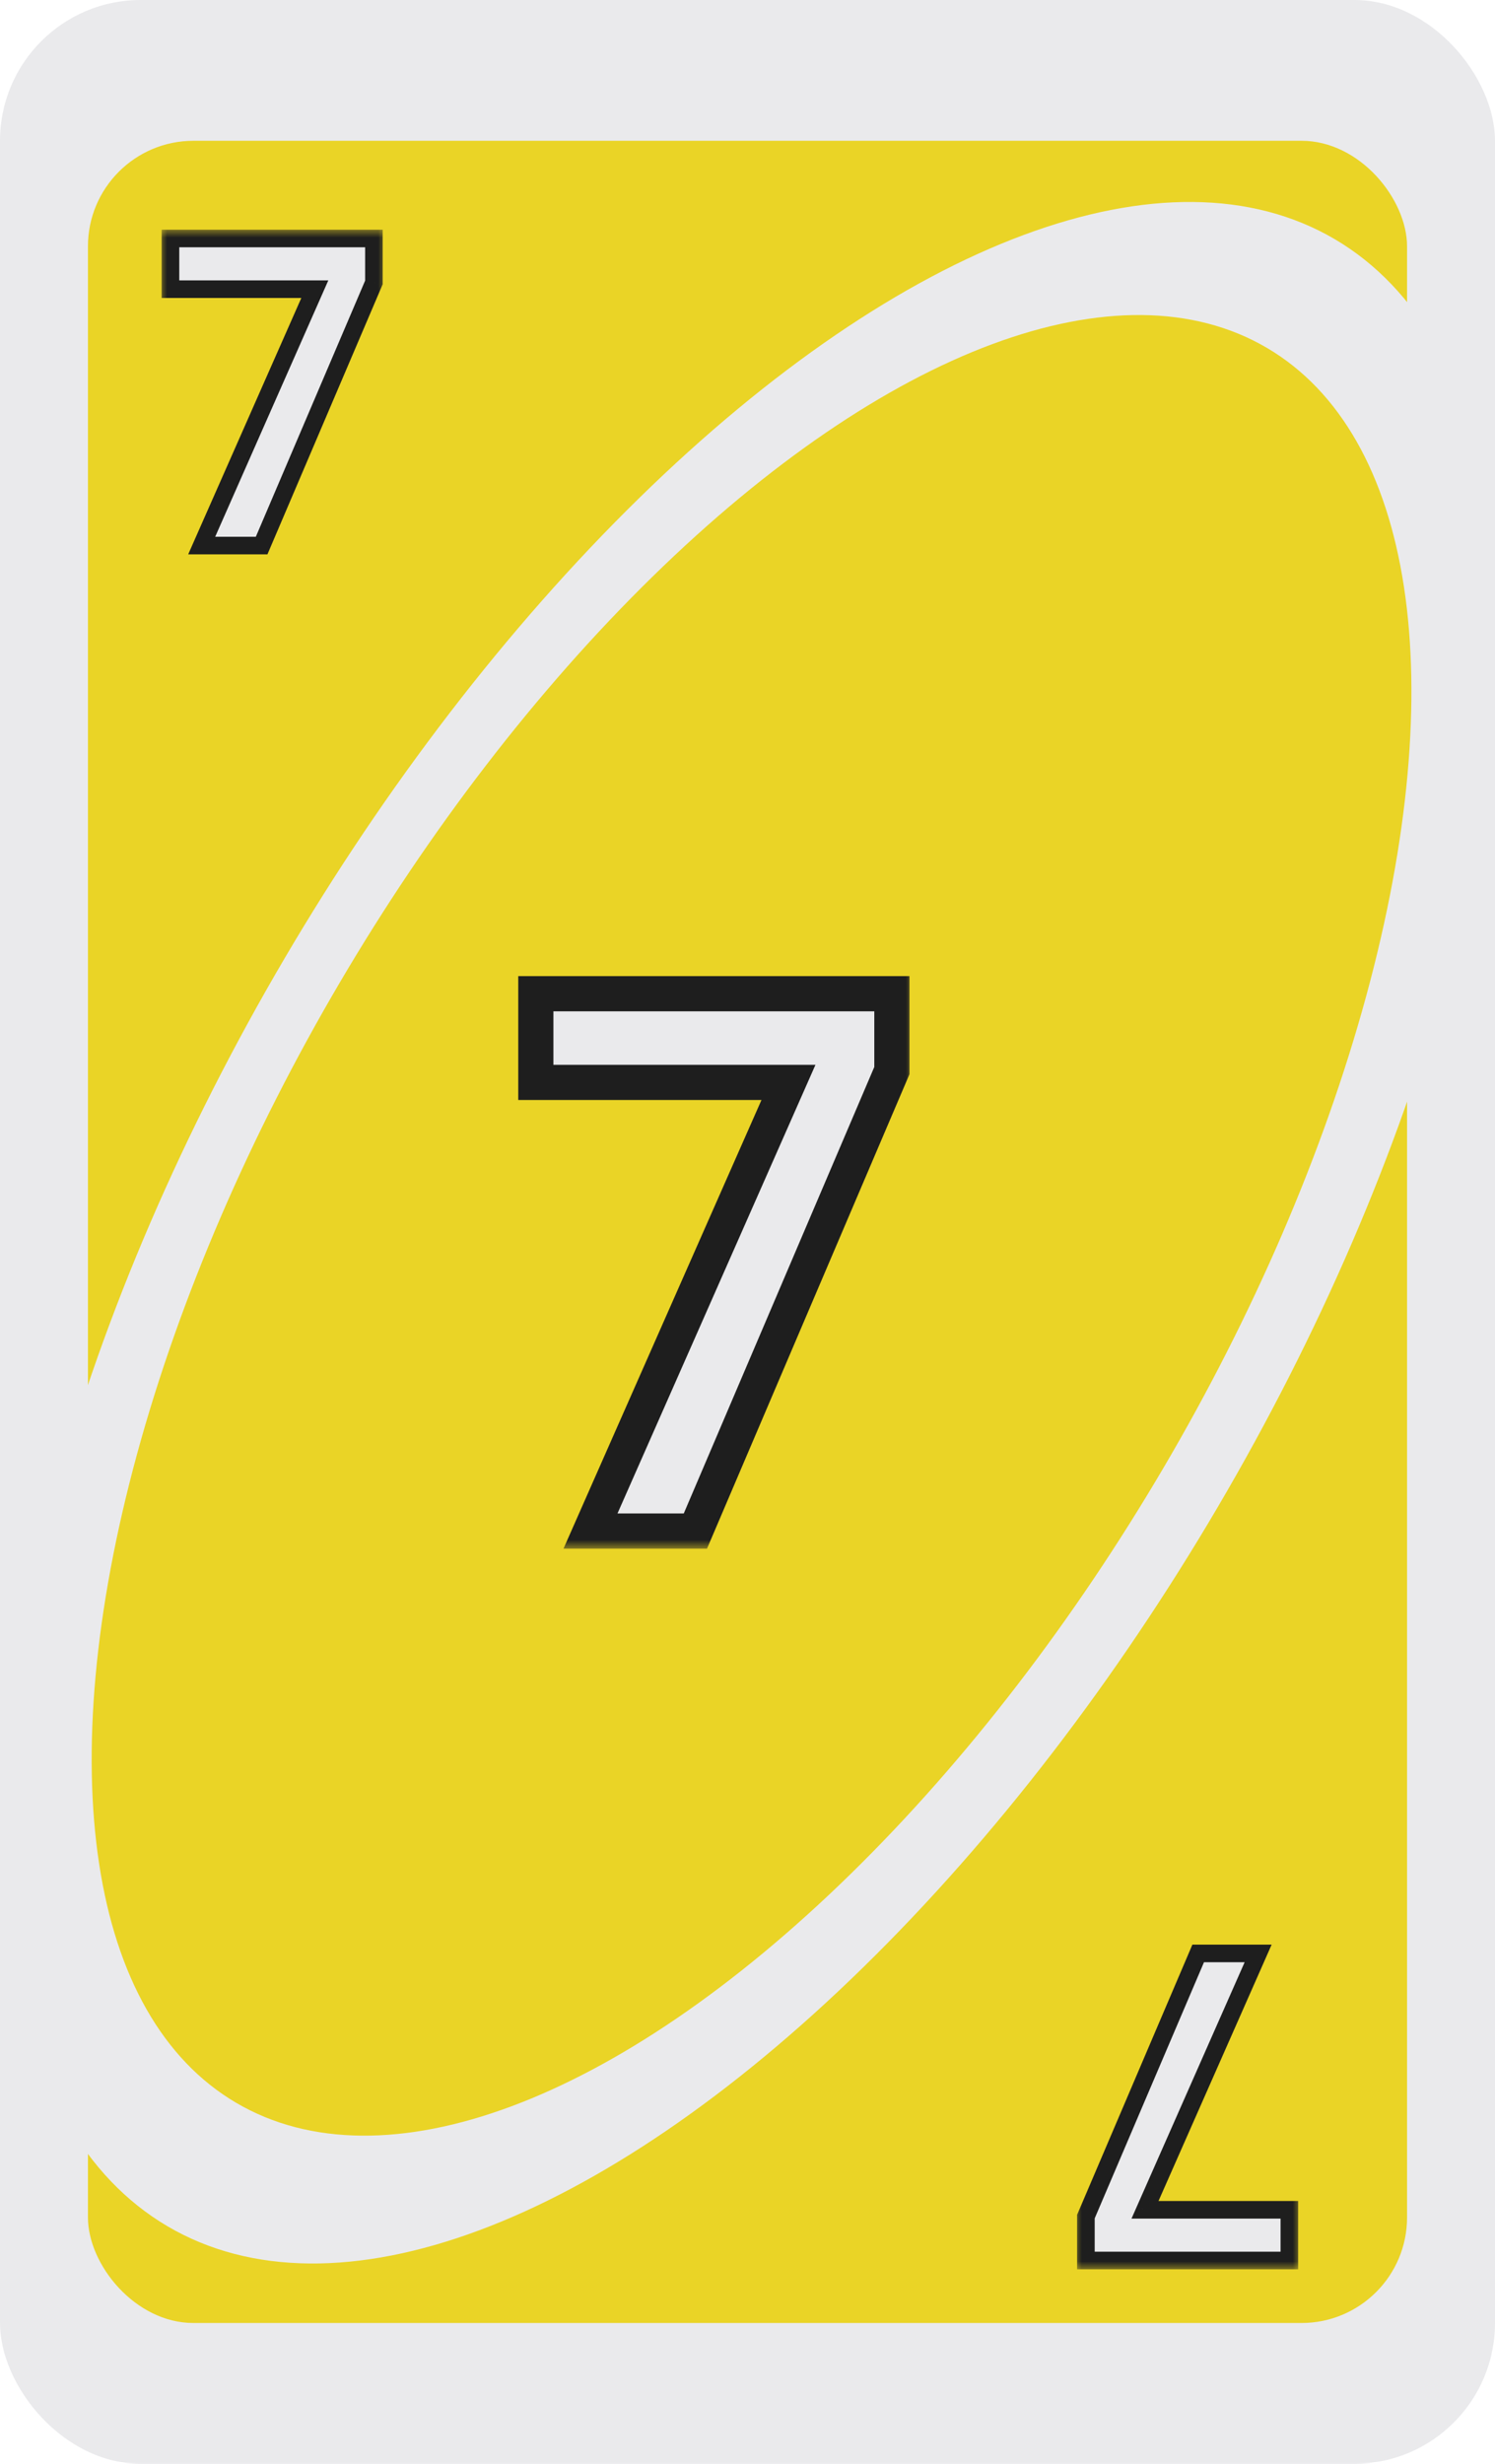 <svg width="85" height="140" viewBox="0 0 85 140" fill="none" xmlns="http://www.w3.org/2000/svg">
<g id="Yellow- 7">
<g clip-path="url(#clip0_8_42628)">
<rect width="85" height="140" rx="8" fill="#EAEAEC"/>
<rect id="Rectangle 1" x="5" y="8" width="75" height="124" rx="6" fill="#EAD426"/>
<ellipse id="Ellipse 1" cx="42.708" cy="70.048" rx="65.486" ry="30.77" transform="rotate(-59.556 42.708 70.048)" fill="#EAEAEC"/>
<ellipse id="Ellipse 2" cx="42.73" cy="69.628" rx="57.833" ry="27.174" transform="rotate(-59.556 42.73 69.628)" fill="#EAD426"/>
<g id="7" filter="url(#filter0_d_8_42628)">
<mask id="path-5-outside-1_8_42628" maskUnits="userSpaceOnUse" x="10" y="12" width="13" height="19" fill="black">
<rect fill="white" x="10" y="12" width="13" height="19"/>
<path d="M22.26 15.048L15.876 30H12.468L18.9 15.432H10.692V12.552H22.26V15.048Z"/>
</mask>
<path d="M22.26 15.048L15.876 30H12.468L18.9 15.432H10.692V12.552H22.26V15.048Z" fill="#EAEAEC"/>
<path d="M22.26 15.048L22.719 15.244L22.76 15.15V15.048H22.26ZM15.876 30V30.5H16.206L16.335 30.196L15.876 30ZM12.468 30L12.01 29.798L11.7 30.5H12.468V30ZM18.9 15.432L19.357 15.634L19.667 14.932H18.9V15.432ZM10.692 15.432H10.192V15.932H10.692V15.432ZM10.692 12.552V12.052H10.192V12.552H10.692ZM22.26 12.552H22.76V12.052H22.26V12.552ZM21.8 14.852L15.416 29.804L16.335 30.196L22.719 15.244L21.8 14.852ZM15.876 29.5H12.468V30.5H15.876V29.5ZM12.925 30.202L19.357 15.634L18.442 15.23L12.01 29.798L12.925 30.202ZM18.9 14.932H10.692V15.932H18.9V14.932ZM11.192 15.432V12.552H10.192V15.432H11.192ZM10.692 13.052H22.26V12.052H10.692V13.052ZM21.76 12.552V15.048H22.76V12.552H21.76Z" fill="#1E1E1E" mask="url(#path-5-outside-1_8_42628)"/>
</g>
<g id="7_2" filter="url(#filter1_d_8_42628)">
<mask id="path-7-outside-2_8_42628" maskUnits="userSpaceOnUse" x="62" y="109" width="13" height="19" fill="black">
<rect fill="white" x="62" y="109" width="13" height="19"/>
<path d="M62.74 124.952L69.124 110L72.532 110L66.1 124.568L74.308 124.568L74.308 127.448L62.74 127.448L62.74 124.952Z"/>
</mask>
<path d="M62.74 124.952L69.124 110L72.532 110L66.1 124.568L74.308 124.568L74.308 127.448L62.74 127.448L62.74 124.952Z" fill="#EAEAEC"/>
<path d="M62.74 124.952L62.281 124.756L62.24 124.85L62.24 124.952L62.74 124.952ZM69.124 110L69.124 109.5L68.794 109.5L68.665 109.804L69.124 110ZM72.532 110L72.99 110.202L73.3 109.5L72.532 109.5L72.532 110ZM66.1 124.568L65.643 124.366L65.333 125.068L66.1 125.068L66.1 124.568ZM74.308 124.568L74.808 124.568L74.808 124.068L74.308 124.068L74.308 124.568ZM74.308 127.448L74.308 127.948L74.808 127.948L74.808 127.448L74.308 127.448ZM62.74 127.448L62.24 127.448L62.24 127.948L62.74 127.948L62.74 127.448ZM63.2 125.148L69.584 110.196L68.665 109.804L62.281 124.756L63.2 125.148ZM69.124 110.5L72.532 110.5L72.532 109.5L69.124 109.5L69.124 110.5ZM72.075 109.798L65.643 124.366L66.558 124.77L72.99 110.202L72.075 109.798ZM66.1 125.068L74.308 125.068L74.308 124.068L66.1 124.068L66.1 125.068ZM73.808 124.568L73.808 127.448L74.808 127.448L74.808 124.568L73.808 124.568ZM74.308 126.948L62.74 126.948L62.74 127.948L74.308 127.948L74.308 126.948ZM63.24 127.448L63.24 124.952L62.24 124.952L62.24 127.448L63.24 127.448Z" fill="#1E1E1E" mask="url(#path-7-outside-2_8_42628)"/>
</g>
<g id="7_3" filter="url(#filter2_d_8_42628)">
<mask id="path-9-outside-3_8_42628" maskUnits="userSpaceOnUse" x="31" y="53" width="23" height="33" fill="black">
<rect fill="white" x="31" y="53" width="23" height="33"/>
<path d="M52.709 58.834L41.537 85H35.573L46.829 59.506H32.465V54.466H52.709V58.834Z"/>
</mask>
<path d="M52.709 58.834L41.537 85H35.573L46.829 59.506H32.465V54.466H52.709V58.834Z" fill="#EAEAEC"/>
<path d="M52.709 58.834L53.629 59.227L53.709 59.038V58.834H52.709ZM41.537 85V86H42.197L42.457 85.393L41.537 85ZM35.573 85L34.658 84.596L34.038 86H35.573V85ZM46.829 59.506L47.744 59.91L48.364 58.506H46.829V59.506ZM32.465 59.506H31.465V60.506H32.465V59.506ZM32.465 54.466V53.466H31.465V54.466H32.465ZM52.709 54.466H53.709V53.466H52.709V54.466ZM51.789 58.441L40.617 84.607L42.457 85.393L53.629 59.227L51.789 58.441ZM41.537 84H35.573V86H41.537V84ZM36.488 85.404L47.744 59.91L45.914 59.102L34.658 84.596L36.488 85.404ZM46.829 58.506H32.465V60.506H46.829V58.506ZM33.465 59.506V54.466H31.465V59.506H33.465ZM32.465 55.466H52.709V53.466H32.465V55.466ZM51.709 54.466V58.834H53.709V54.466H51.709Z" fill="#1E1E1E" mask="url(#path-9-outside-3_8_42628)"/>
</g>
</g>
</g>
<defs>
<filter id="filter0_d_8_42628" x="9.192" y="12.052" width="13.568" height="19.448" filterUnits="userSpaceOnUse" color-interpolation-filters="sRGB">
<feFlood flood-opacity="0" result="BackgroundImageFix"/>
<feColorMatrix in="SourceAlpha" type="matrix" values="0 0 0 0 0 0 0 0 0 0 0 0 0 0 0 0 0 0 127 0" result="hardAlpha"/>
<feOffset dx="-1" dy="1"/>
<feComposite in2="hardAlpha" operator="out"/>
<feColorMatrix type="matrix" values="0 0 0 0 0 0 0 0 0 0 0 0 0 0 0 0 0 0 0.8 0"/>
<feBlend mode="normal" in2="BackgroundImageFix" result="effect1_dropShadow_8_42628"/>
<feBlend mode="normal" in="SourceGraphic" in2="effect1_dropShadow_8_42628" result="shape"/>
</filter>
<filter id="filter1_d_8_42628" x="61.24" y="109.5" width="13.568" height="19.448" filterUnits="userSpaceOnUse" color-interpolation-filters="sRGB">
<feFlood flood-opacity="0" result="BackgroundImageFix"/>
<feColorMatrix in="SourceAlpha" type="matrix" values="0 0 0 0 0 0 0 0 0 0 0 0 0 0 0 0 0 0 127 0" result="hardAlpha"/>
<feOffset dx="-1" dy="1"/>
<feComposite in2="hardAlpha" operator="out"/>
<feColorMatrix type="matrix" values="0 0 0 0 0 0 0 0 0 0 0 0 0 0 0 0 0 0 0.8 0"/>
<feBlend mode="normal" in2="BackgroundImageFix" result="effect1_dropShadow_8_42628"/>
<feBlend mode="normal" in="SourceGraphic" in2="effect1_dropShadow_8_42628" result="shape"/>
</filter>
<filter id="filter2_d_8_42628" x="29.465" y="53.466" width="24.244" height="34.534" filterUnits="userSpaceOnUse" color-interpolation-filters="sRGB">
<feFlood flood-opacity="0" result="BackgroundImageFix"/>
<feColorMatrix in="SourceAlpha" type="matrix" values="0 0 0 0 0 0 0 0 0 0 0 0 0 0 0 0 0 0 127 0" result="hardAlpha"/>
<feOffset dx="-2" dy="2"/>
<feComposite in2="hardAlpha" operator="out"/>
<feColorMatrix type="matrix" values="0 0 0 0 0 0 0 0 0 0 0 0 0 0 0 0 0 0 0.8 0"/>
<feBlend mode="normal" in2="BackgroundImageFix" result="effect1_dropShadow_8_42628"/>
<feBlend mode="normal" in="SourceGraphic" in2="effect1_dropShadow_8_42628" result="shape"/>
</filter>
<clipPath id="clip0_8_42628">
<rect width="85" height="140" rx="8" fill="white"/>
</clipPath>
</defs>
</svg>
